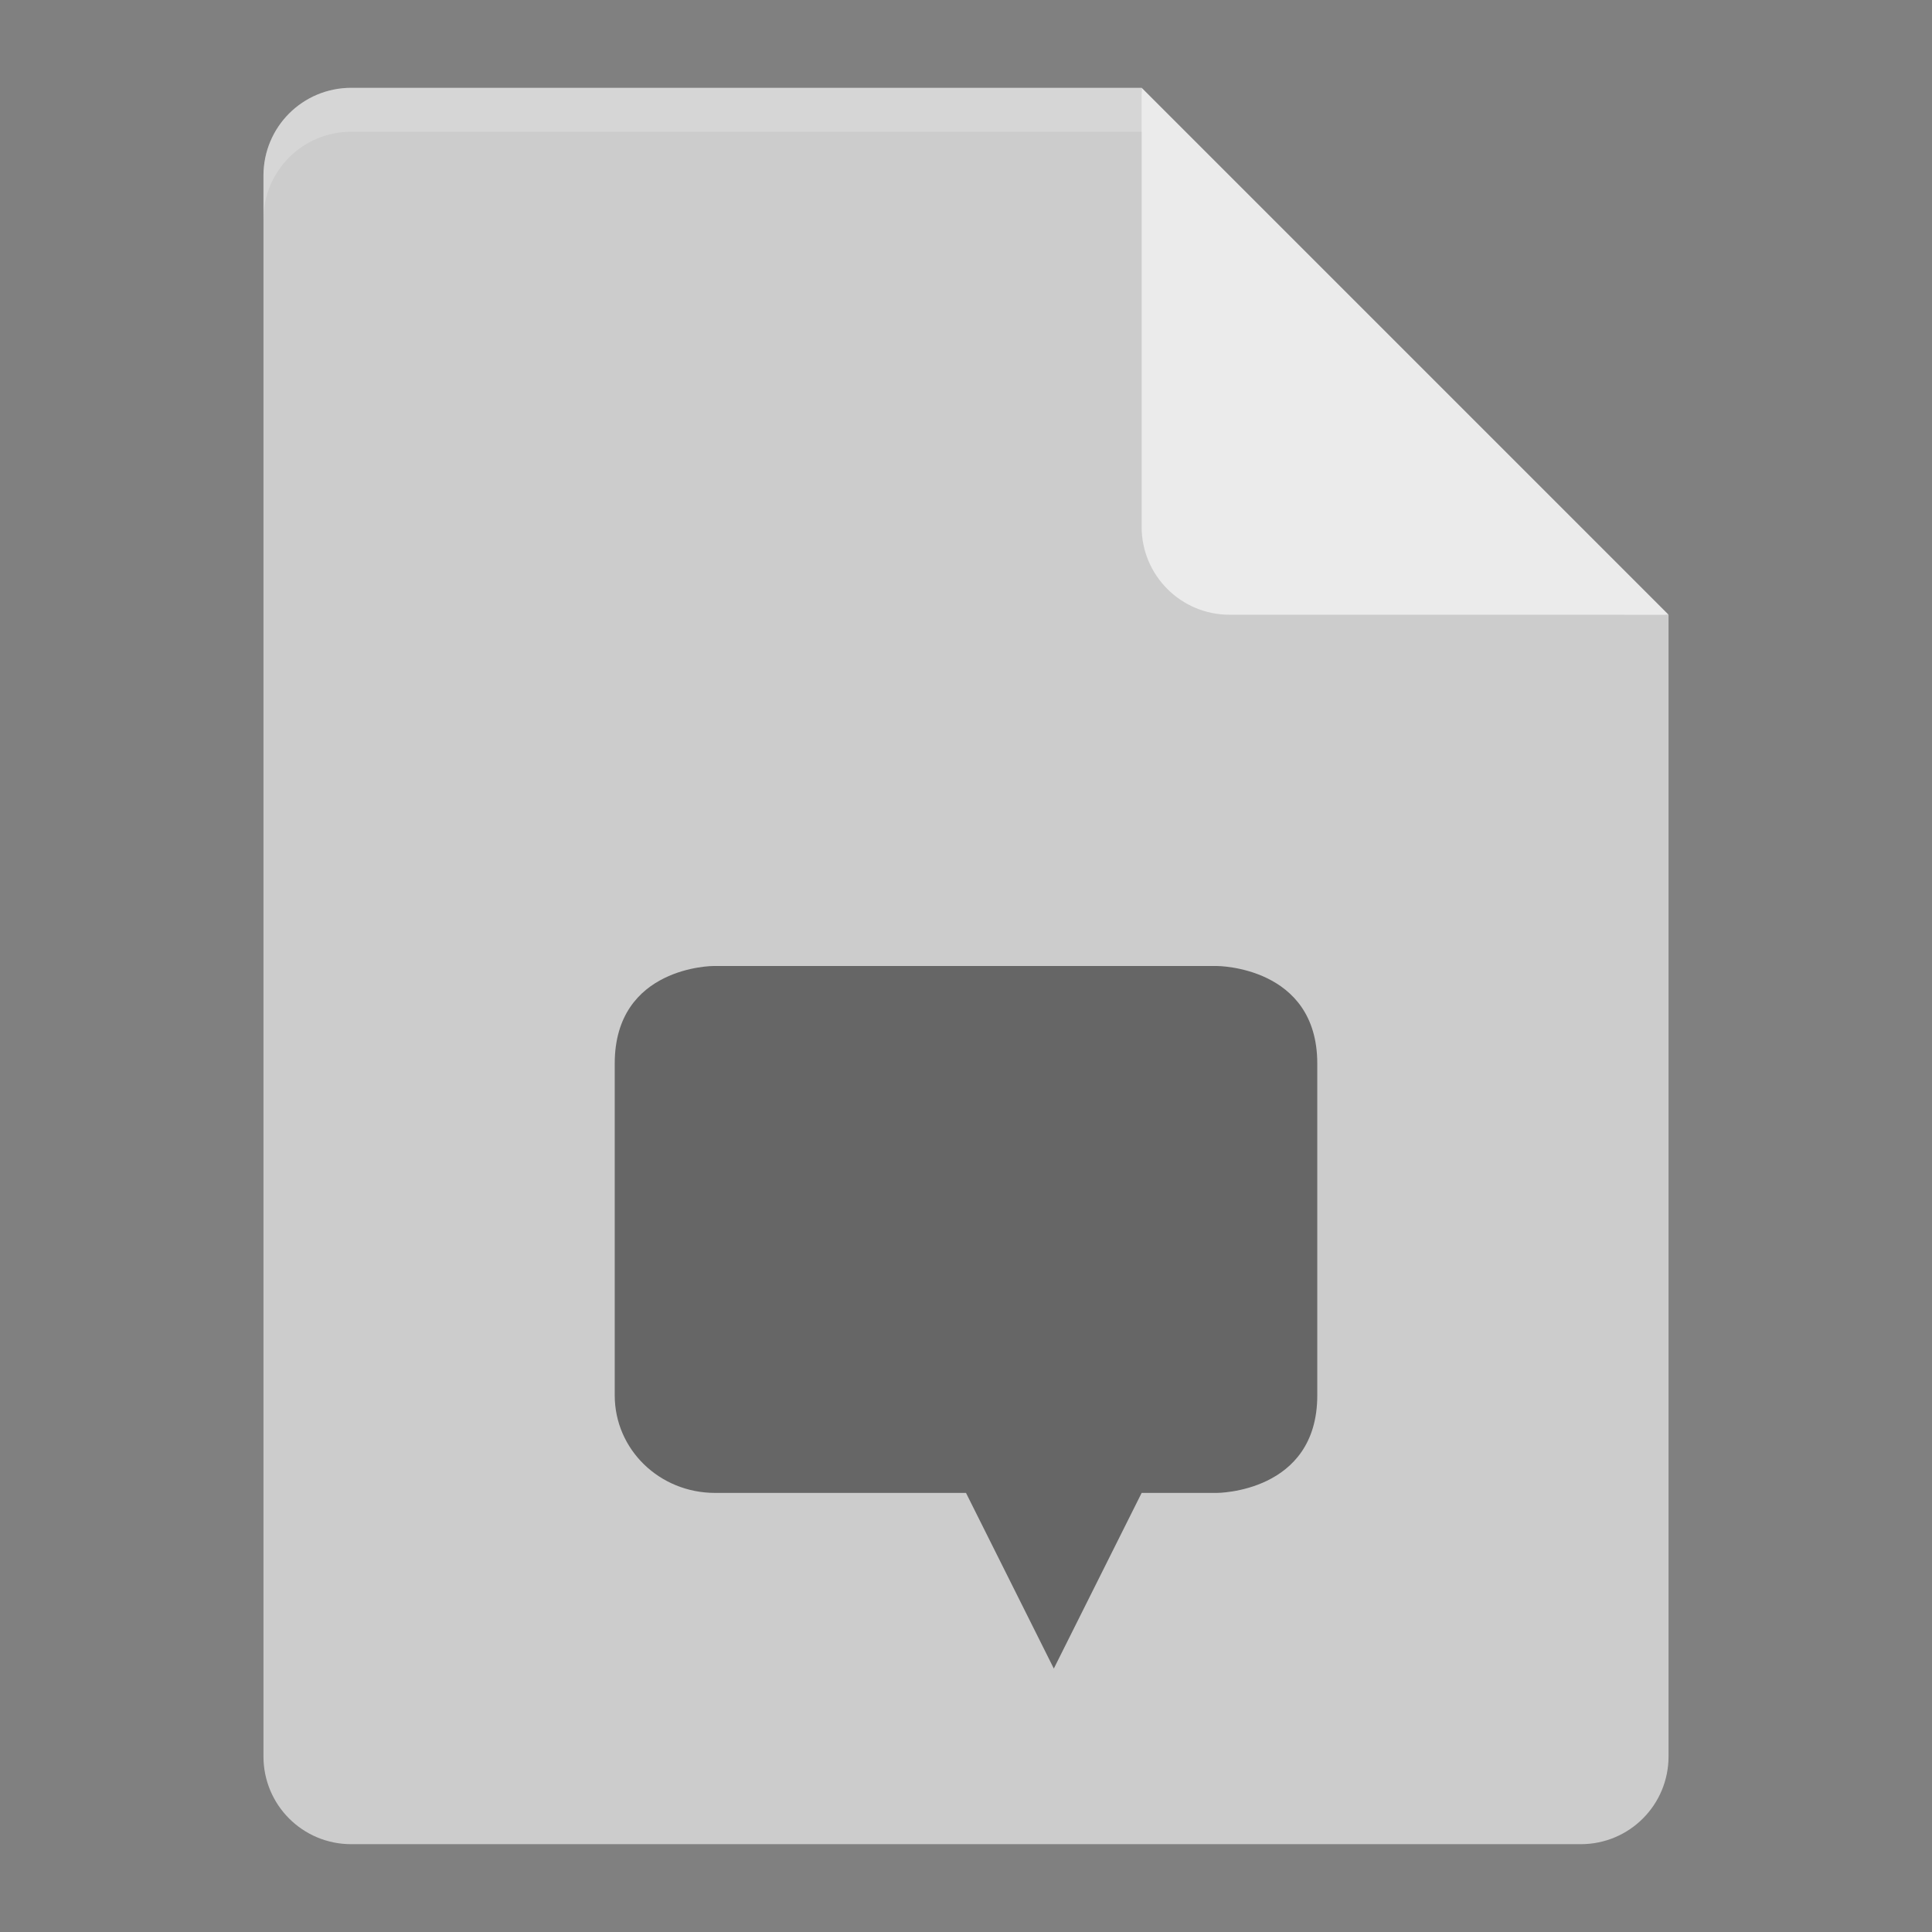 <?xml version="1.0" encoding="UTF-8" standalone="no"?>
<svg xmlns="http://www.w3.org/2000/svg" height="22" width="22" version="1">
 <rect width="100%" height="100%" fill="#808080" stroke="none"/>
 <g transform="translate(-1,-1)">
  <path d="m5 2c-0.554 0-1 0.446-1 1v18c0 0.554 0.446 1 1 1h14c0.554 0 1-0.446 1-1v-13l-5.5-0.5-0.5-5.5z" fill="#ccc"/>
  <path opacity=".5" style="enable-background:new" d="m9.125 12s-1.125 0-1.125 1.111v3.778c0 0.616 0.509 1.111 1.143 1.111h2.857l1 2 1-2h0.857s1.143 0 1.143-1.111v-3.778c0-1.111-1.143-1.111-1.143-1.111h-5.733z"/>
  <path opacity=".2" d="m5 2c-0.554 0-1 0.446-1 1v0.5c0-0.554 0.446-1 1-1h9l5.5 5.5h0.5l-6-6z" fill="#fff"/>
  <path d="m14 2v5c0 0.552 0.448 1 1 1h5l-6-6z" fill="#ebebeb"/>
 </g>
</svg>
